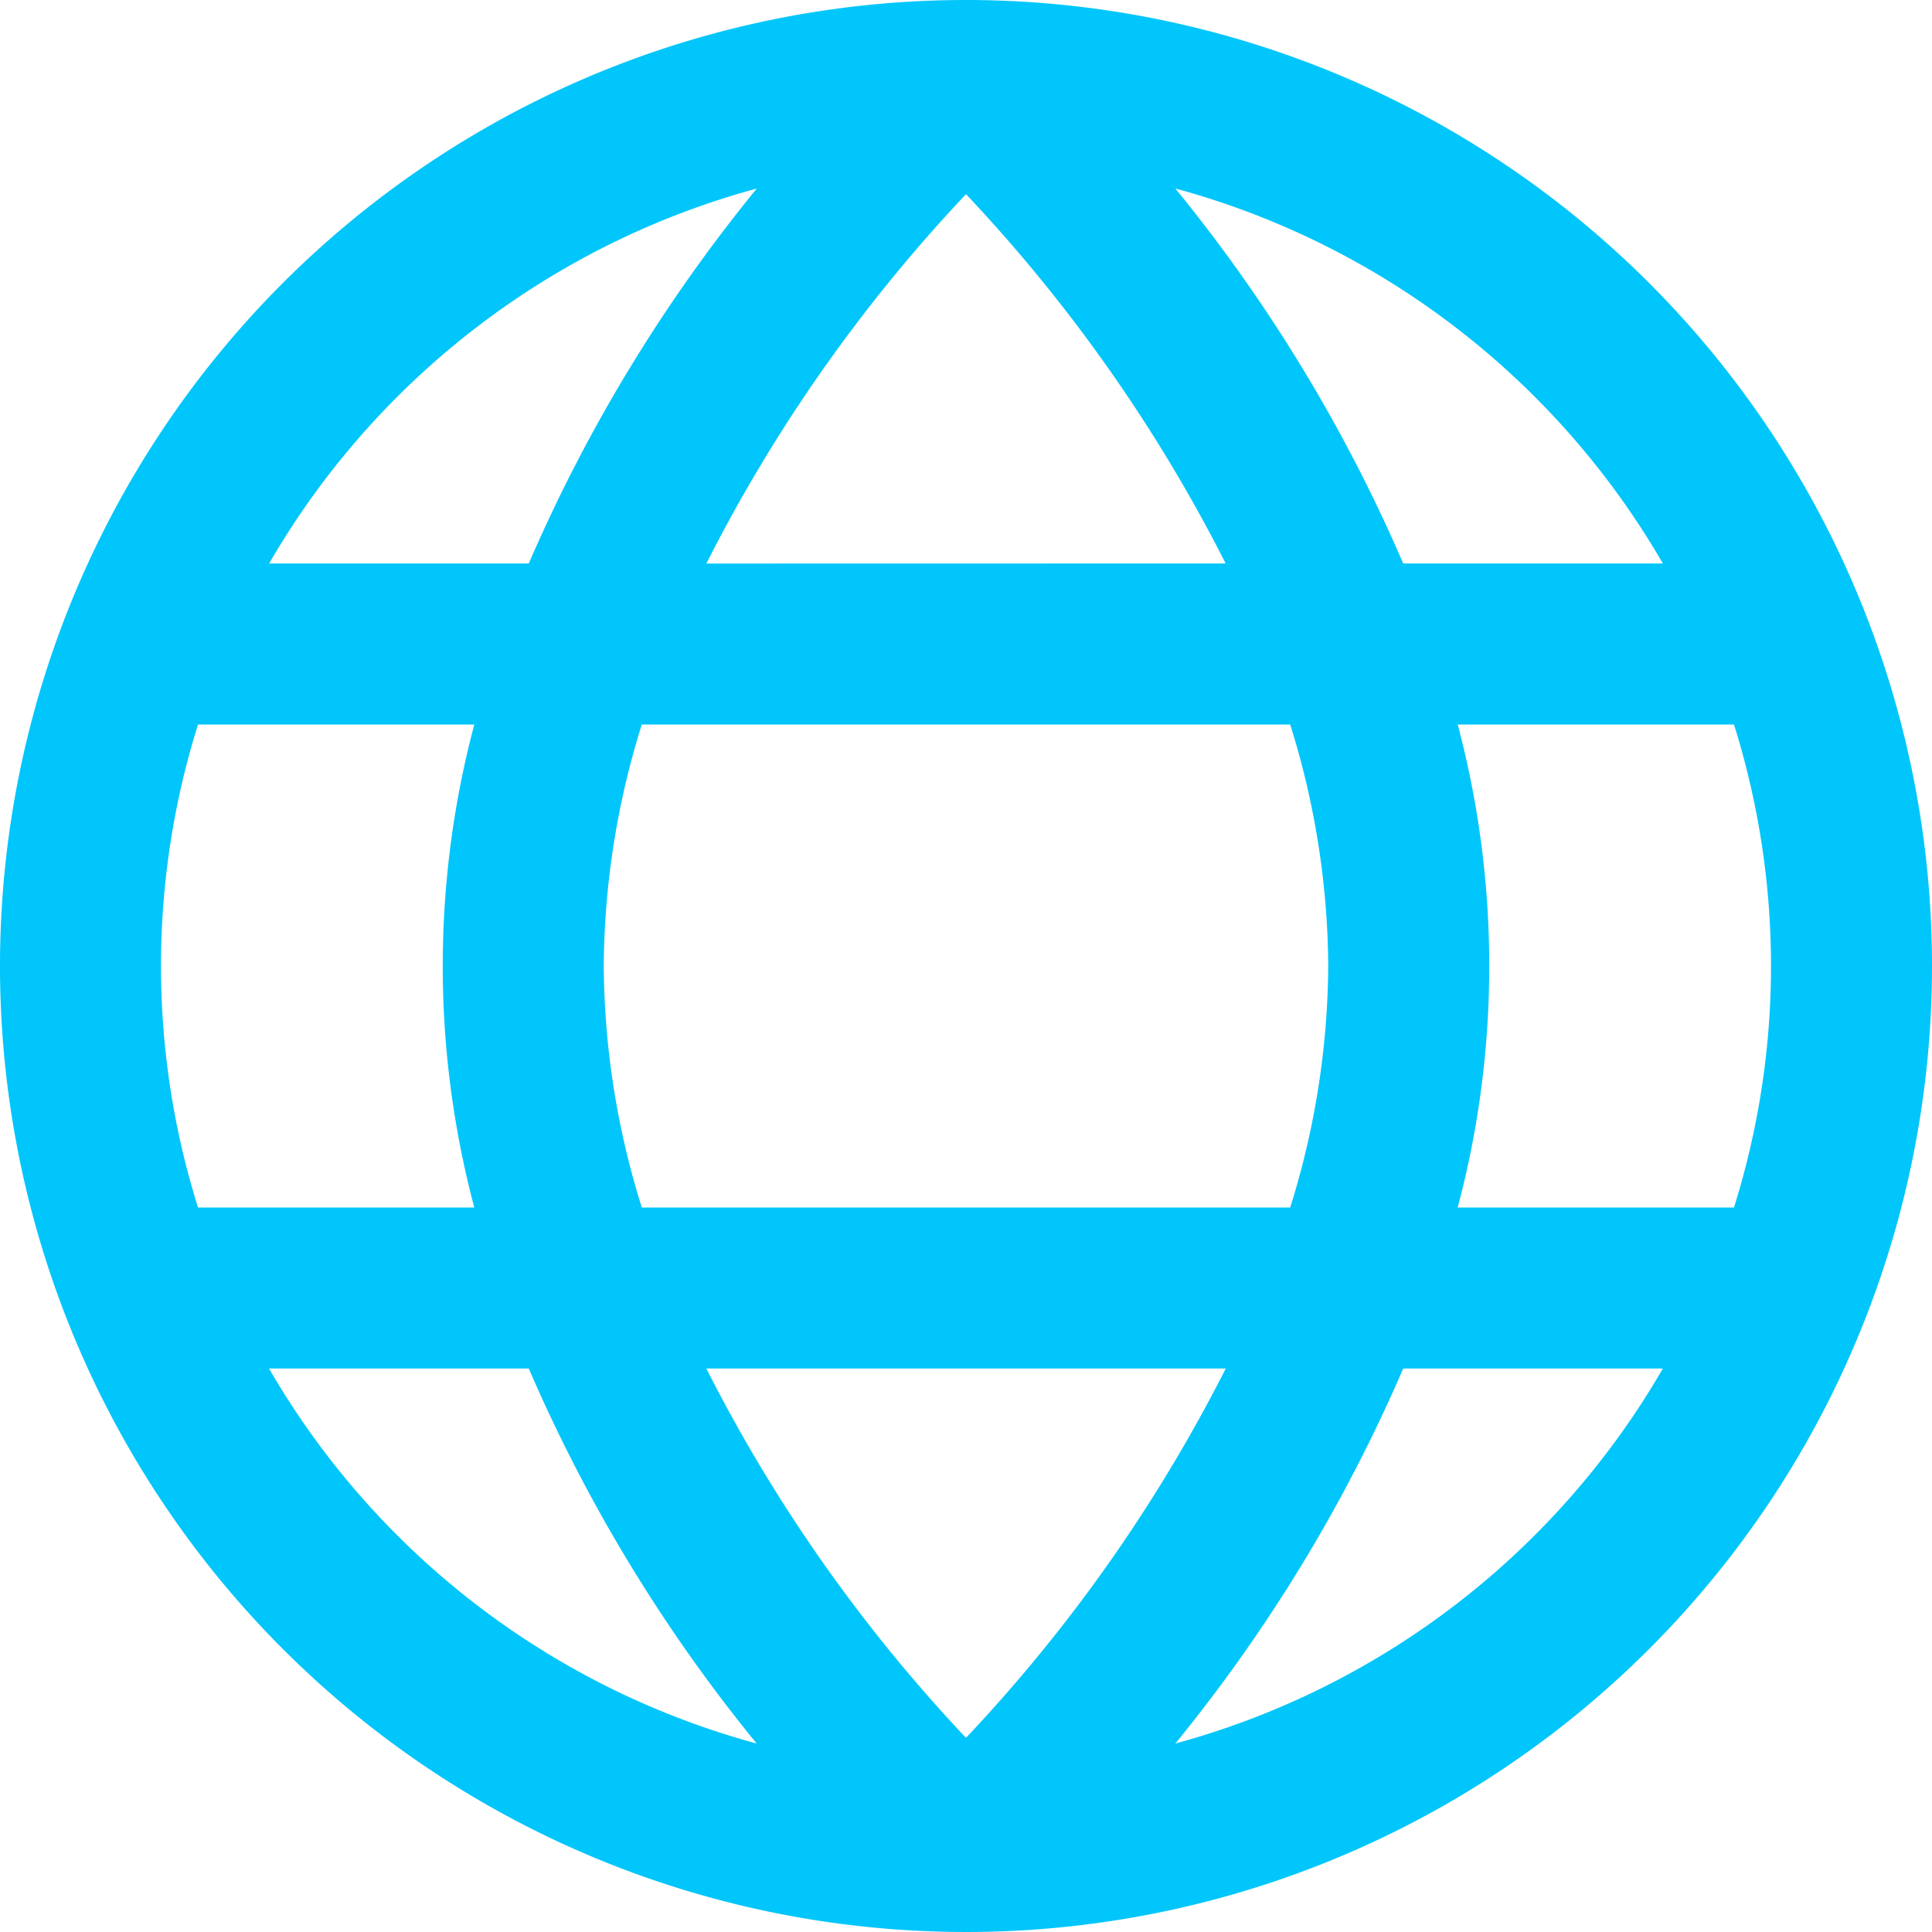 <svg xmlns="http://www.w3.org/2000/svg" width="20" height="20" viewBox="0 0 20 20">
  <path id="globe" d="M10,0A10,10,0,1,0,20,10,10,10,0,0,0,10,0Zm7.214,5.833H14.526a16.4,16.4,0,0,0-2.359-3.882,8.367,8.367,0,0,1,5.047,3.882ZM13.75,10a8.508,8.508,0,0,1-.394,2.5H6.644A8.508,8.508,0,0,1,6.25,10a8.508,8.508,0,0,1,.394-2.5h6.712A8.507,8.507,0,0,1,13.75,10ZM7.312,14.167h5.377A16.3,16.3,0,0,1,10,17.99a16.3,16.3,0,0,1-2.688-3.823Zm0-8.333A16.3,16.3,0,0,1,10,2.01a16.3,16.3,0,0,1,2.688,3.823Zm.522-3.882A16.417,16.417,0,0,0,5.474,5.833H2.786A8.367,8.367,0,0,1,7.833,1.952ZM2.05,7.5H4.91a9.73,9.73,0,0,0,0,5H2.05a8.344,8.344,0,0,1,0-5Zm.736,6.667H5.474a16.4,16.4,0,0,0,2.359,3.882,8.367,8.367,0,0,1-5.048-3.882Zm9.381,3.882a16.417,16.417,0,0,0,2.359-3.882h2.688a8.367,8.367,0,0,1-5.047,3.882ZM17.95,12.5H15.09a9.73,9.73,0,0,0,0-5h2.86A8.344,8.344,0,0,1,17.95,12.5Z" fill="#00c6fb"/>
</svg>
